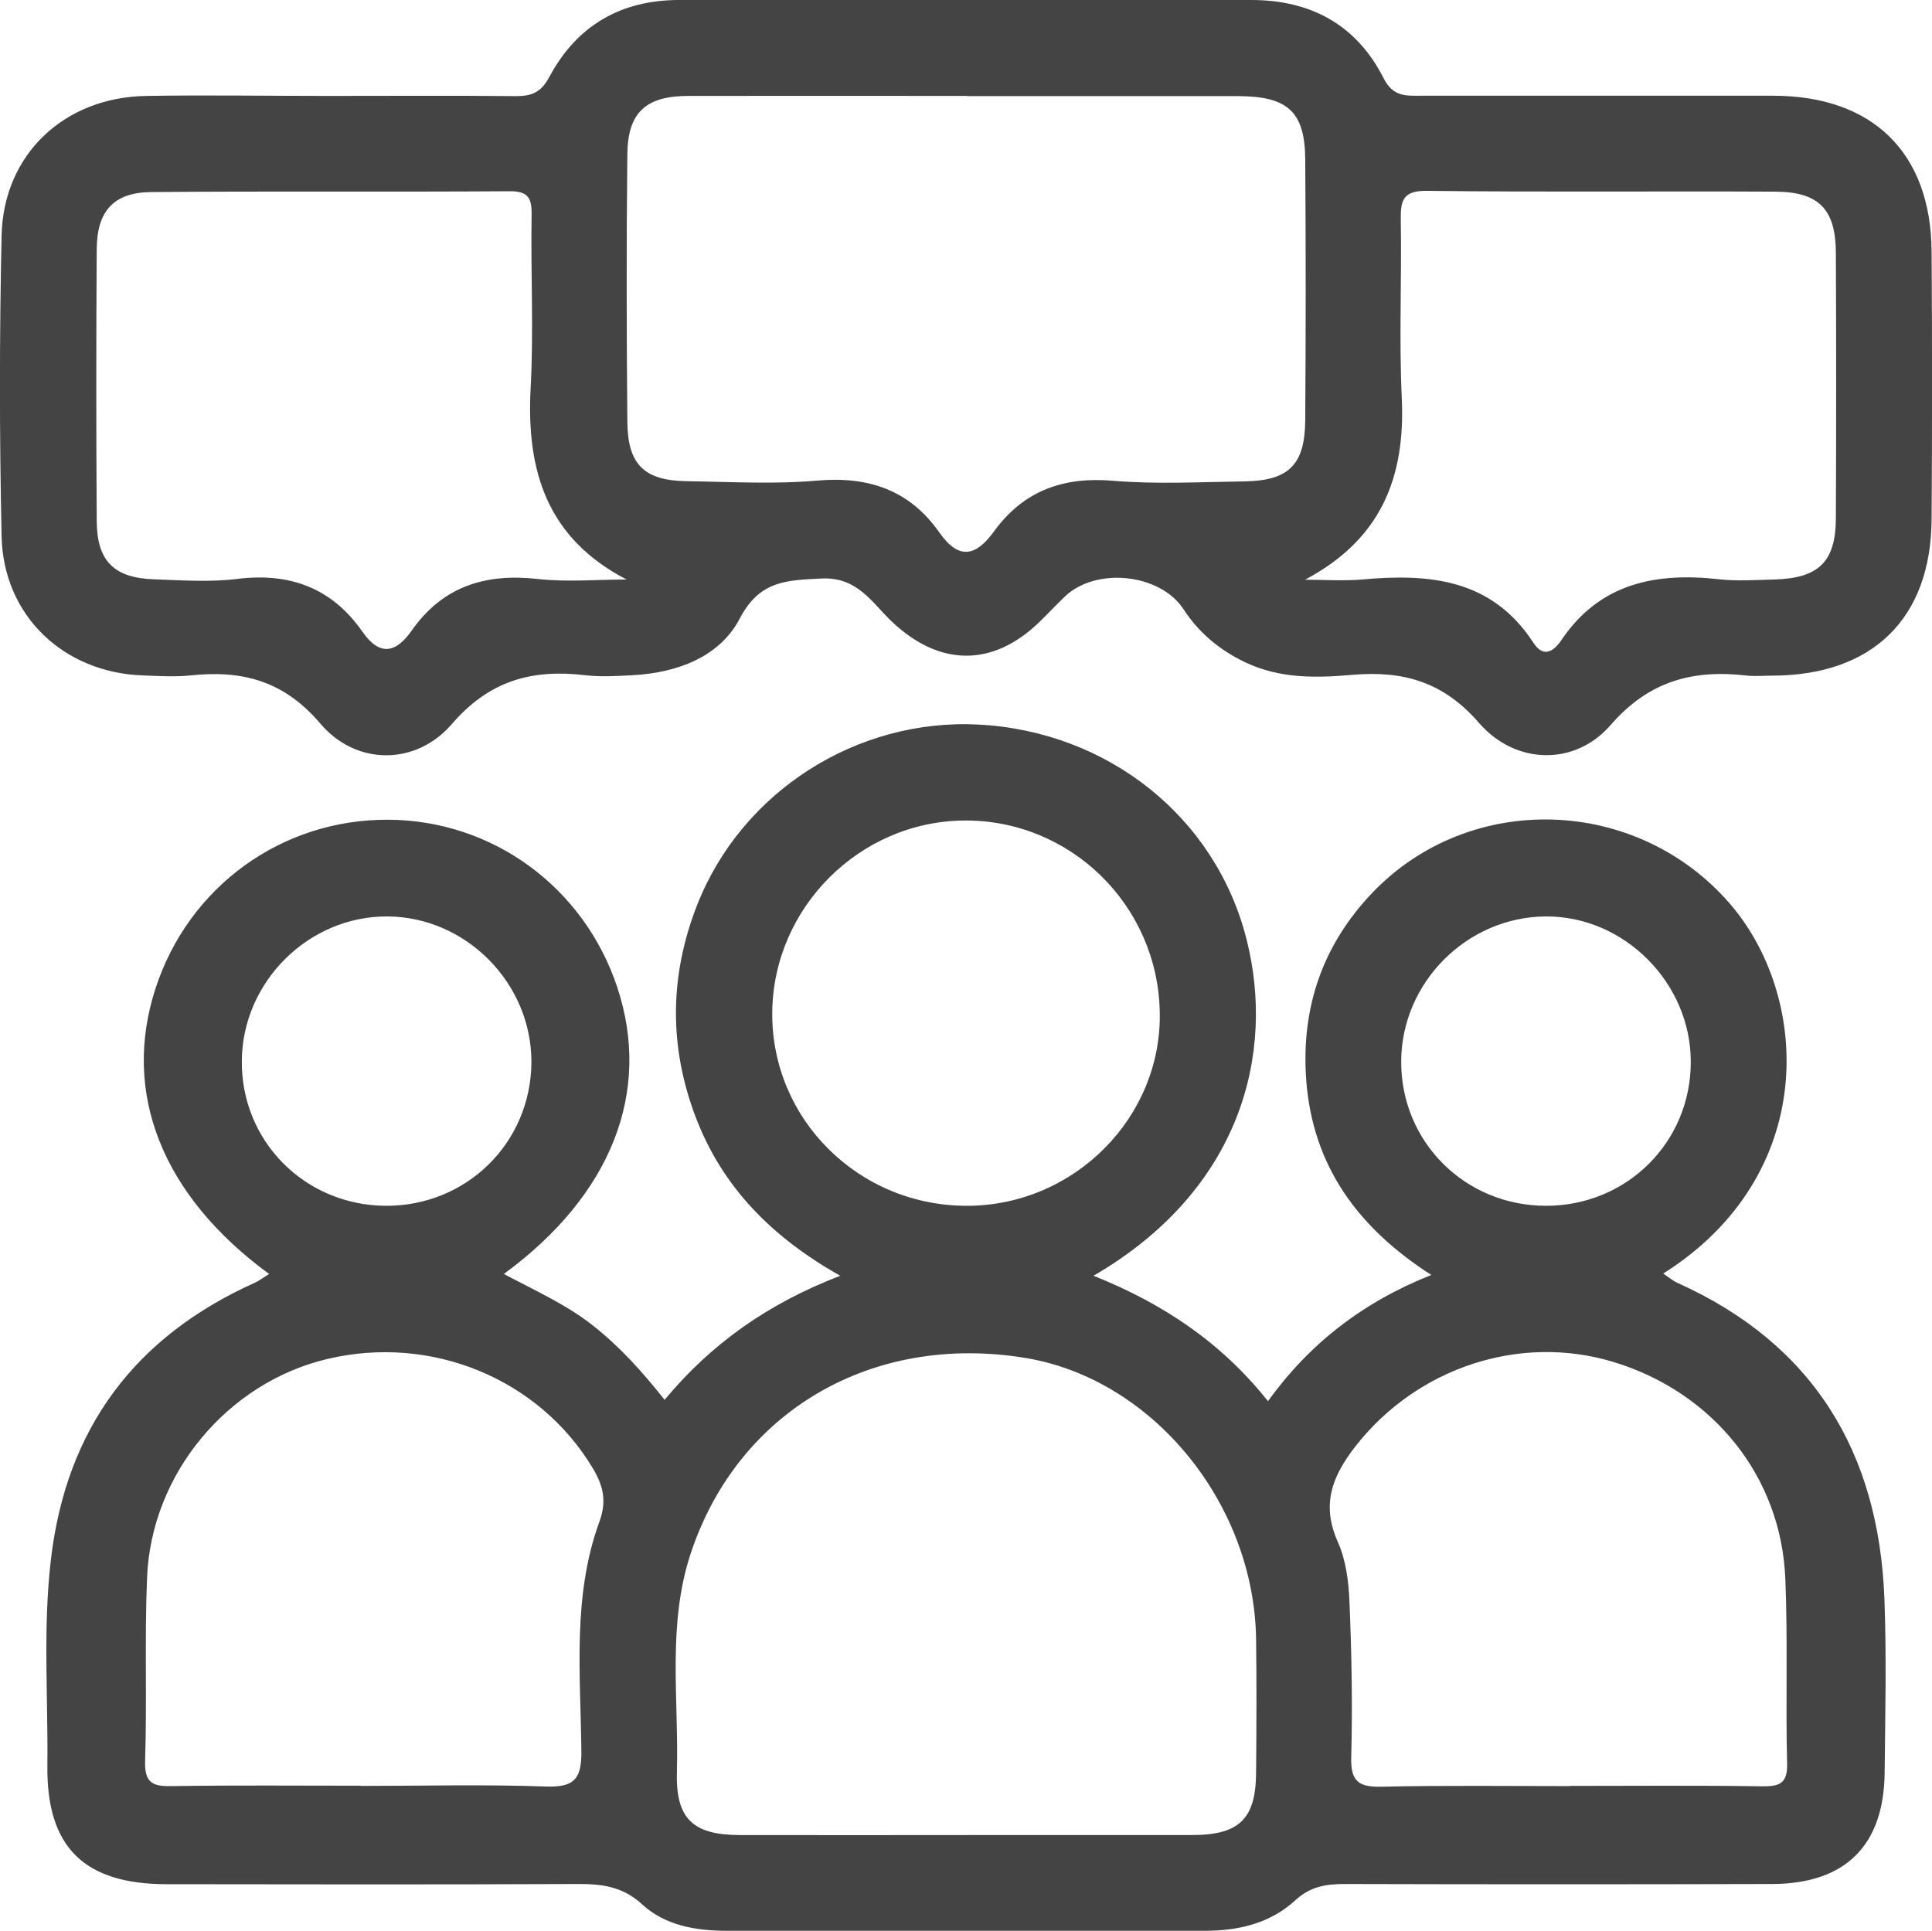 <?xml version="1.0" encoding="UTF-8"?>
<svg id="Capa_2" data-name="Capa 2" xmlns="http://www.w3.org/2000/svg" viewBox="0 0 97.47 97.42">
  <defs>
    <style>
      .cls-1 {
        fill: #444;
        stroke-width: 0px;
      }
    </style>
  </defs>
  <g id="Capa_1-2" data-name="Capa 1">
    <g>
      <path class="cls-1" d="M13.59,64.29c-5.43-3.97-7.46-9.16-5.74-14.43,1.67-5.12,6.35-8.52,11.72-8.5,5.28.02,9.89,3.4,11.57,8.45,1.75,5.27-.28,10.48-5.72,14.47,1.56.83,3.13,1.53,4.48,2.59,1.35,1.06,2.49,2.32,3.63,3.76,2.35-2.83,5.22-4.86,8.86-6.26-3.46-1.95-5.95-4.48-7.29-8-1.36-3.57-1.32-7.14.06-10.68,2.24-5.74,8.06-9.46,14.23-9.13,6.5.35,11.96,4.66,13.51,10.88,1.42,5.67-.24,12.57-7.73,16.93,3.47,1.39,6.43,3.34,8.8,6.33,2.1-2.92,4.81-5.01,8.24-6.37-3.69-2.37-5.98-5.48-6.31-9.82-.27-3.66.82-6.84,3.36-9.49,4.94-5.13,13.31-4.83,17.99.55,4.11,4.73,4.51,13.73-3.34,18.69.26.17.46.35.7.46,6.88,3.09,10.18,8.56,10.46,15.96.11,2.92.04,5.85.01,8.77-.04,3.67-1.98,5.6-5.68,5.61-7.19.02-14.38.02-21.57,0-.95,0-1.73.13-2.48.82-1.26,1.16-2.86,1.54-4.56,1.54-8.04,0-16.08,0-24.13,0-1.56,0-3.11-.27-4.26-1.33-1.01-.93-2.08-1.04-3.33-1.03-6.88.03-13.77.02-20.65.01-4.17,0-6.08-1.86-6.03-5.99.04-3.47-.23-6.94.18-10.41.78-6.61,4.24-11.23,10.29-13.95.22-.1.41-.25.72-.44ZM48.8,92.59c3.78,0,7.55,0,11.33,0,2.39,0,3.22-.81,3.24-3.13.02-2.25.03-4.51,0-6.76-.1-6.89-5.27-13.16-11.68-14.19-7.71-1.25-14.45,2.7-16.83,9.83-1.21,3.62-.61,7.36-.71,11.05-.07,2.37.8,3.19,3.15,3.2,3.84.01,7.67,0,11.51,0ZM18.21,90.11c3.1,0,6.21-.08,9.31.03,1.44.05,1.83-.36,1.81-1.8-.04-3.87-.46-7.81.91-11.56.39-1.07.18-1.84-.34-2.71-2.71-4.51-8.14-6.75-13.39-5.5-5.02,1.19-8.87,5.77-9.09,11.01-.13,3.1,0,6.21-.1,9.3-.03,1.14.45,1.26,1.39,1.24,3.16-.05,6.33-.02,9.49-.02ZM79.21,90.11c3.22,0,6.45-.03,9.67.02.88.01,1.31-.12,1.28-1.16-.08-3.1.04-6.21-.09-9.3-.2-5.16-3.64-9.42-8.67-10.95-4.74-1.44-9.93.3-13.02,4.26-1.17,1.5-1.73,2.93-.89,4.81.41.91.55,2,.59,3.02.11,2.61.16,5.23.09,7.84-.04,1.25.39,1.53,1.55,1.5,3.16-.07,6.32-.03,9.49-.03ZM48.85,60.84c5.39-.04,9.79-4.5,9.66-9.81-.12-5.39-4.53-9.68-9.88-9.63-5.27.05-9.61,4.4-9.67,9.66-.06,5.42,4.39,9.82,9.89,9.78ZM19.46,60.84c4.08.02,7.32-3.18,7.35-7.23.02-3.99-3.29-7.35-7.27-7.37-3.97-.02-7.32,3.3-7.34,7.3-.03,4.05,3.19,7.28,7.27,7.3ZM78,60.84c4.08,0,7.31-3.22,7.3-7.27,0-3.98-3.36-7.35-7.31-7.33-3.99.02-7.3,3.35-7.3,7.34,0,4.05,3.23,7.26,7.31,7.26Z"/>
      <path class="cls-1" d="M16.53,4.84c3.17,0,6.33-.02,9.5.01.81,0,1.27-.19,1.69-.98C29.1,1.3,31.31,0,34.26,0,43.88,0,53.5,0,63.13,0c3.01,0,5.31,1.26,6.67,3.94.49.97,1.15.89,1.93.89,5.91,0,11.81,0,17.72,0,5.03,0,7.97,2.88,8,7.87.03,4.51.03,9.01,0,13.52-.04,4.99-2.98,7.85-8.01,7.87-.43,0-.86.04-1.28,0-2.73-.32-4.96.25-6.91,2.5-1.8,2.07-4.8,2-6.63-.11-1.8-2.08-3.82-2.65-6.4-2.43-1.8.16-3.63.2-5.37-.62-1.31-.62-2.36-1.49-3.14-2.69-1.19-1.81-4.43-2.15-6.01-.62-.44.42-.85.87-1.29,1.29-2.35,2.26-5.03,2.22-7.42-.05-1.01-.96-1.73-2.26-3.55-2.17-1.75.09-3.11.09-4.12,2.02-1.02,1.95-3.17,2.74-5.42,2.86-.79.04-1.59.09-2.37,0-2.68-.32-4.84.26-6.74,2.47-1.82,2.1-4.82,2.09-6.62-.02-1.85-2.18-3.96-2.72-6.57-2.44-.78.08-1.58.03-2.37,0-4.02-.13-7.07-3.02-7.15-7.03-.11-5.05-.11-10.11,0-15.16.09-4.1,3.16-6.99,7.31-7.05,3.04-.05,6.09,0,9.13,0ZM48.79,4.84c-4.69,0-9.37-.01-14.06,0-2.15,0-3.06.84-3.08,2.94-.05,4.5-.04,9.01,0,13.51.02,2.16.86,2.96,3,2.99,2.19.03,4.4.16,6.57-.03,2.6-.23,4.68.48,6.18,2.63,1,1.42,1.86,1.16,2.75-.07,1.5-2.06,3.5-2.77,6.03-2.55,2.18.18,4.38.06,6.57.03,2.26-.03,3.08-.82,3.1-3.08.03-4.38.03-8.76,0-13.14-.01-2.42-.87-3.21-3.36-3.22-4.56,0-9.13,0-13.69,0ZM31.63,29.25c-4.04-2.09-5.08-5.49-4.86-9.66.16-2.91,0-5.84.05-8.77.01-.83-.18-1.18-1.1-1.17-6.03.04-12.06-.01-18.09.04-1.9.02-2.74.96-2.75,2.89-.03,4.57-.03,9.13,0,13.7.01,2.02.86,2.88,2.89,2.95,1.4.05,2.82.15,4.2-.02,2.66-.33,4.78.46,6.32,2.67.87,1.25,1.69,1.06,2.47-.05,1.56-2.23,3.7-2.91,6.34-2.62,1.49.17,3.02.03,4.54.03ZM65.84,29.25c.95,0,1.91.07,2.86-.01,3.4-.31,6.56-.04,8.66,3.19.51.79,1.03.43,1.41-.13,1.95-2.89,4.78-3.43,7.98-3.07.9.1,1.83.03,2.74.01,2.26-.06,3.12-.88,3.13-3.09.02-4.45.02-8.89,0-13.34,0-2.25-.84-3.13-3.07-3.14-5.85-.03-11.69.03-17.54-.04-1.24-.02-1.36.48-1.34,1.5.05,2.98-.09,5.97.05,8.95.19,4.04-1.07,7.15-4.88,9.17Z"/>
    </g>
  </g>
</svg>
